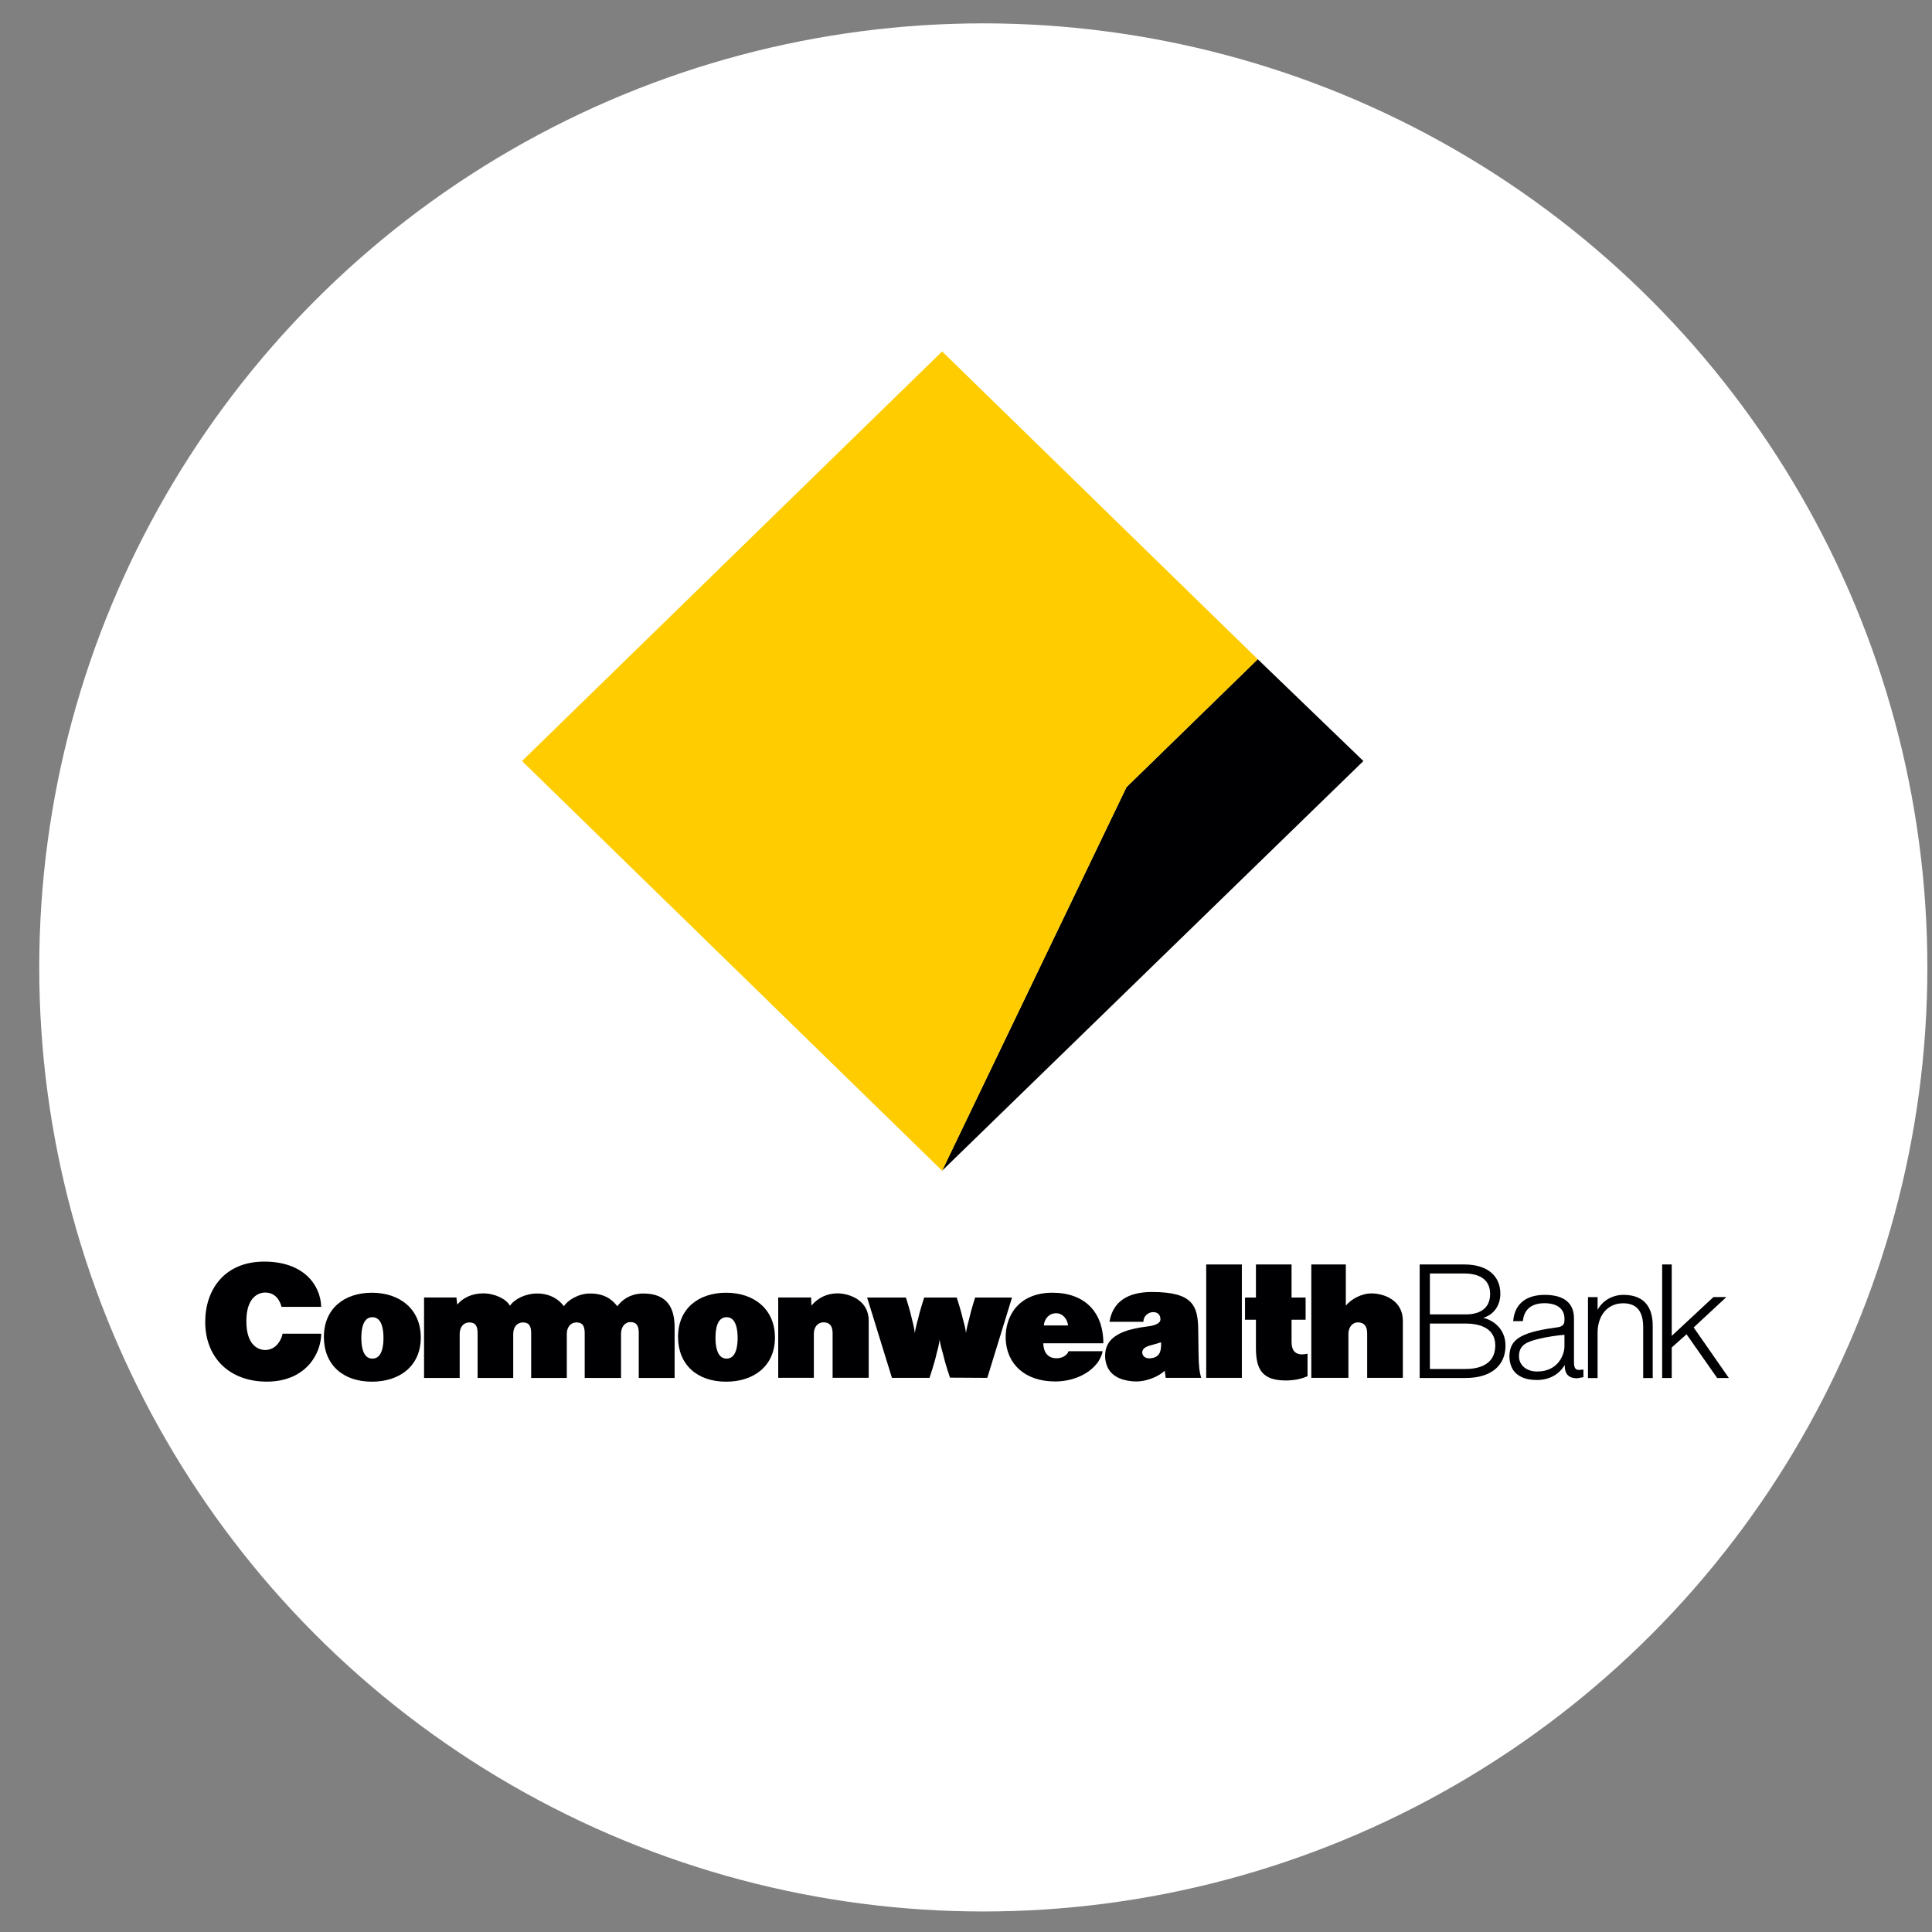 <svg width="45" height="45" viewBox="0 0 45 45" fill="none" xmlns="http://www.w3.org/2000/svg">
<rect x="0" y="0" width="45" height="45" fill="#808080" stroke="none"/>
<circle cx="22.903" cy="22.533" r="21.989" fill="white"/>
<path d="M21.943 27.268L31.756 17.726L29.295 15.354L26.237 18.335L21.943 27.268Z" fill="#000002"/>
<path d="M21.944 8.186L12.159 17.726L21.944 27.268L26.238 18.335L29.296 15.355L21.944 8.186Z" fill="#FFCC00"/>
<path d="M7.354 31.559C7.172 31.914 6.79 32.181 6.217 32.181C5.325 32.181 4.78 31.603 4.78 30.791C4.78 30.032 5.235 29.385 6.155 29.385C7.058 29.385 7.464 29.914 7.482 30.439H6.558C6.482 30.161 6.304 30.106 6.178 30.106C6.015 30.106 5.738 30.217 5.738 30.775C5.738 31.333 6.015 31.444 6.178 31.444C6.277 31.444 6.413 31.404 6.508 31.248C6.539 31.201 6.573 31.127 6.581 31.064H7.482C7.482 31.234 7.426 31.427 7.354 31.559Z" fill="#000002"/>
<path d="M8.662 32.182C7.987 32.182 7.544 31.786 7.544 31.139C7.544 30.484 8.015 30.11 8.662 30.11C9.316 30.11 9.801 30.495 9.801 31.153C9.801 31.816 9.311 32.182 8.662 32.182ZM8.675 30.68C8.439 30.68 8.416 30.998 8.416 31.164C8.416 31.331 8.442 31.645 8.675 31.645C8.906 31.645 8.932 31.327 8.932 31.164C8.932 30.998 8.906 30.68 8.675 30.68Z" fill="#000002"/>
<path d="M14.878 32.095V31.049C14.878 30.868 14.818 30.794 14.685 30.794C14.553 30.794 14.465 30.912 14.465 31.064V32.095H13.619V31.052C13.619 30.871 13.559 30.802 13.427 30.802C13.289 30.802 13.202 30.915 13.202 31.067V32.095H12.372V31.052C12.372 30.871 12.312 30.802 12.179 30.802C12.042 30.802 11.954 30.915 11.954 31.067V32.095H11.124V31.052C11.124 30.871 11.065 30.802 10.93 30.802C10.794 30.802 10.707 30.915 10.707 31.067V32.095H9.877V30.221H10.631L10.65 30.387C10.775 30.235 10.989 30.125 11.254 30.125C11.519 30.125 11.788 30.25 11.878 30.414C11.982 30.258 12.239 30.128 12.512 30.128C12.826 30.128 13.035 30.283 13.134 30.425C13.224 30.283 13.475 30.128 13.741 30.128C14.074 30.128 14.253 30.261 14.378 30.425C14.57 30.172 14.826 30.128 14.981 30.128C15.572 30.128 15.713 30.502 15.713 30.92V32.095H14.878Z" fill="#000002"/>
<path d="M16.913 32.182C16.238 32.182 15.793 31.786 15.793 31.139C15.793 30.484 16.264 30.11 16.913 30.11C17.565 30.11 18.05 30.495 18.05 31.153C18.05 31.816 17.561 32.182 16.913 32.182ZM16.924 30.68C16.688 30.68 16.665 30.998 16.665 31.164C16.665 31.331 16.693 31.645 16.924 31.645C17.155 31.645 17.181 31.327 17.181 31.164C17.181 30.998 17.155 30.68 16.924 30.68Z" fill="#000002"/>
<path d="M19.393 32.092V31.052C19.393 30.871 19.314 30.8 19.181 30.8C19.043 30.8 18.956 30.915 18.956 31.067V32.092H18.126V30.221H18.893L18.899 30.409C19.059 30.221 19.275 30.125 19.503 30.125C19.779 30.125 20.234 30.28 20.234 30.761V32.092H19.393Z" fill="#000002"/>
<path d="M22.996 32.093L22.127 32.088C22.127 32.088 22.014 31.76 21.969 31.552C21.893 31.301 21.885 31.194 21.885 31.194C21.885 31.194 21.881 31.301 21.809 31.552C21.768 31.744 21.65 32.093 21.65 32.093H20.775L20.197 30.222H21.1C21.1 30.222 21.204 30.544 21.241 30.725C21.297 30.932 21.309 31.053 21.309 31.053C21.309 31.053 21.32 30.935 21.382 30.725C21.424 30.531 21.526 30.222 21.526 30.222H22.284C22.284 30.222 22.386 30.531 22.428 30.725C22.493 30.946 22.5 31.053 22.5 31.053C22.5 31.053 22.508 30.95 22.572 30.725C22.61 30.547 22.712 30.222 22.712 30.222H23.572L22.996 32.093Z" fill="#000002"/>
<path d="M24.3 31.287C24.304 31.475 24.387 31.637 24.612 31.637C24.717 31.637 24.85 31.585 24.889 31.472H25.684C25.67 31.552 25.623 31.648 25.583 31.712C25.369 32.022 24.965 32.177 24.578 32.177C23.868 32.177 23.444 31.767 23.424 31.18C23.41 30.658 23.72 30.11 24.516 30.11C25.253 30.11 25.699 30.55 25.699 31.287H24.3ZM24.601 30.588C24.437 30.588 24.327 30.713 24.312 30.872H24.877C24.861 30.721 24.751 30.588 24.601 30.588Z" fill="#000002"/>
<path d="M27.151 32.093L27.128 31.926C26.987 32.067 26.696 32.177 26.476 32.177C26.335 32.177 26.017 32.152 25.85 31.934C25.717 31.756 25.703 31.467 25.819 31.283C25.979 31.035 26.346 30.944 26.71 30.898C26.843 30.884 27.029 30.843 27.029 30.729C27.029 30.639 26.981 30.562 26.859 30.562C26.738 30.562 26.631 30.661 26.631 30.787H25.842L25.846 30.765C25.929 30.319 26.264 30.093 26.832 30.093C27.791 30.093 27.904 30.418 27.909 30.98L27.916 31.505C27.921 31.863 27.939 31.945 27.977 32.093L27.151 32.093ZM27.044 31.265C27.044 31.265 26.934 31.298 26.832 31.327C26.767 31.346 26.605 31.376 26.605 31.502C26.605 31.565 26.657 31.642 26.772 31.638C26.987 31.631 27.044 31.508 27.044 31.324V31.265Z" fill="#000002"/>
<path d="M28.095 29.452H28.925V32.093H28.095V29.452Z" fill="#000002"/>
<path d="M29.95 32.154C29.4 32.154 29.253 31.896 29.253 31.397V30.739H28.999V30.222H29.253V29.452H30.083V30.222H30.41V30.739H30.083V31.249C30.083 31.43 30.145 31.546 30.331 31.546C30.36 31.546 30.398 31.541 30.436 31.534C30.455 31.529 30.455 31.526 30.455 31.526V32.054C30.3 32.124 30.122 32.154 29.95 32.154" fill="#000002"/>
<path d="M32.675 32.093H31.844V31.056C31.844 30.875 31.761 30.801 31.627 30.801C31.494 30.801 31.407 30.921 31.407 31.072V32.093H30.543V29.452H31.347V30.41C31.473 30.258 31.711 30.126 31.947 30.126C32.227 30.126 32.675 30.28 32.675 30.762V32.093Z" fill="#000002"/>
<path d="M34.546 30.695C34.786 30.626 34.946 30.413 34.946 30.134C34.946 29.708 34.632 29.452 34.109 29.452H33.067V32.096H34.138C34.719 32.096 35.066 31.815 35.066 31.342C35.066 30.925 34.745 30.738 34.546 30.695ZM33.305 30.828H34.138C34.396 30.828 34.828 30.894 34.828 31.339C34.828 31.815 34.396 31.886 34.138 31.886H33.305V30.828ZM34.138 30.615H33.305V29.662H34.109C34.333 29.662 34.708 29.723 34.708 30.14C34.708 30.446 34.506 30.615 34.138 30.615Z" fill="#000002"/>
<path d="M36.881 31.899L36.855 31.902L36.769 31.908C36.724 31.908 36.661 31.891 36.661 31.736V30.707C36.661 30.349 36.426 30.16 35.981 30.16C35.548 30.16 35.286 30.368 35.247 30.75L35.243 30.772H35.47L35.472 30.755C35.483 30.662 35.514 30.581 35.561 30.52C35.645 30.411 35.787 30.354 35.97 30.354C36.405 30.354 36.439 30.619 36.439 30.701V30.756C36.439 30.875 36.361 30.908 36.245 30.92C35.967 30.958 35.62 31.018 35.418 31.135C35.333 31.181 35.26 31.25 35.222 31.318C35.14 31.462 35.135 31.686 35.211 31.85C35.299 32.039 35.506 32.143 35.79 32.143C36.087 32.143 36.31 32.018 36.446 31.793V31.82C36.45 32.011 36.544 32.103 36.732 32.103L36.884 32.077L36.881 32.061L36.881 31.899ZM36.439 31.09V31.364C36.439 31.515 36.321 31.945 35.802 31.945C35.553 31.945 35.38 31.798 35.38 31.587C35.38 31.307 35.598 31.249 35.831 31.187C36.009 31.142 36.264 31.104 36.439 31.09Z" fill="#000002"/>
<path d="M37.812 30.16C37.549 30.16 37.321 30.301 37.211 30.509V30.212H36.987V32.097H37.211V31.045C37.211 30.632 37.448 30.356 37.806 30.356C38.12 30.356 38.273 30.539 38.273 30.914V32.097H38.495V30.914C38.495 30.728 38.495 30.16 37.812 30.16Z" fill="#000002"/>
<path d="M39.449 30.919C39.474 30.895 40.21 30.211 40.21 30.211H39.909C39.909 30.211 39.004 31.053 38.938 31.115V29.452H38.715V32.096H38.938V31.385C38.951 31.373 39.25 31.107 39.283 31.078C39.309 31.116 39.996 32.096 39.996 32.096H40.268C40.268 32.096 39.469 30.948 39.449 30.919Z" fill="#000002"/>
</svg>
